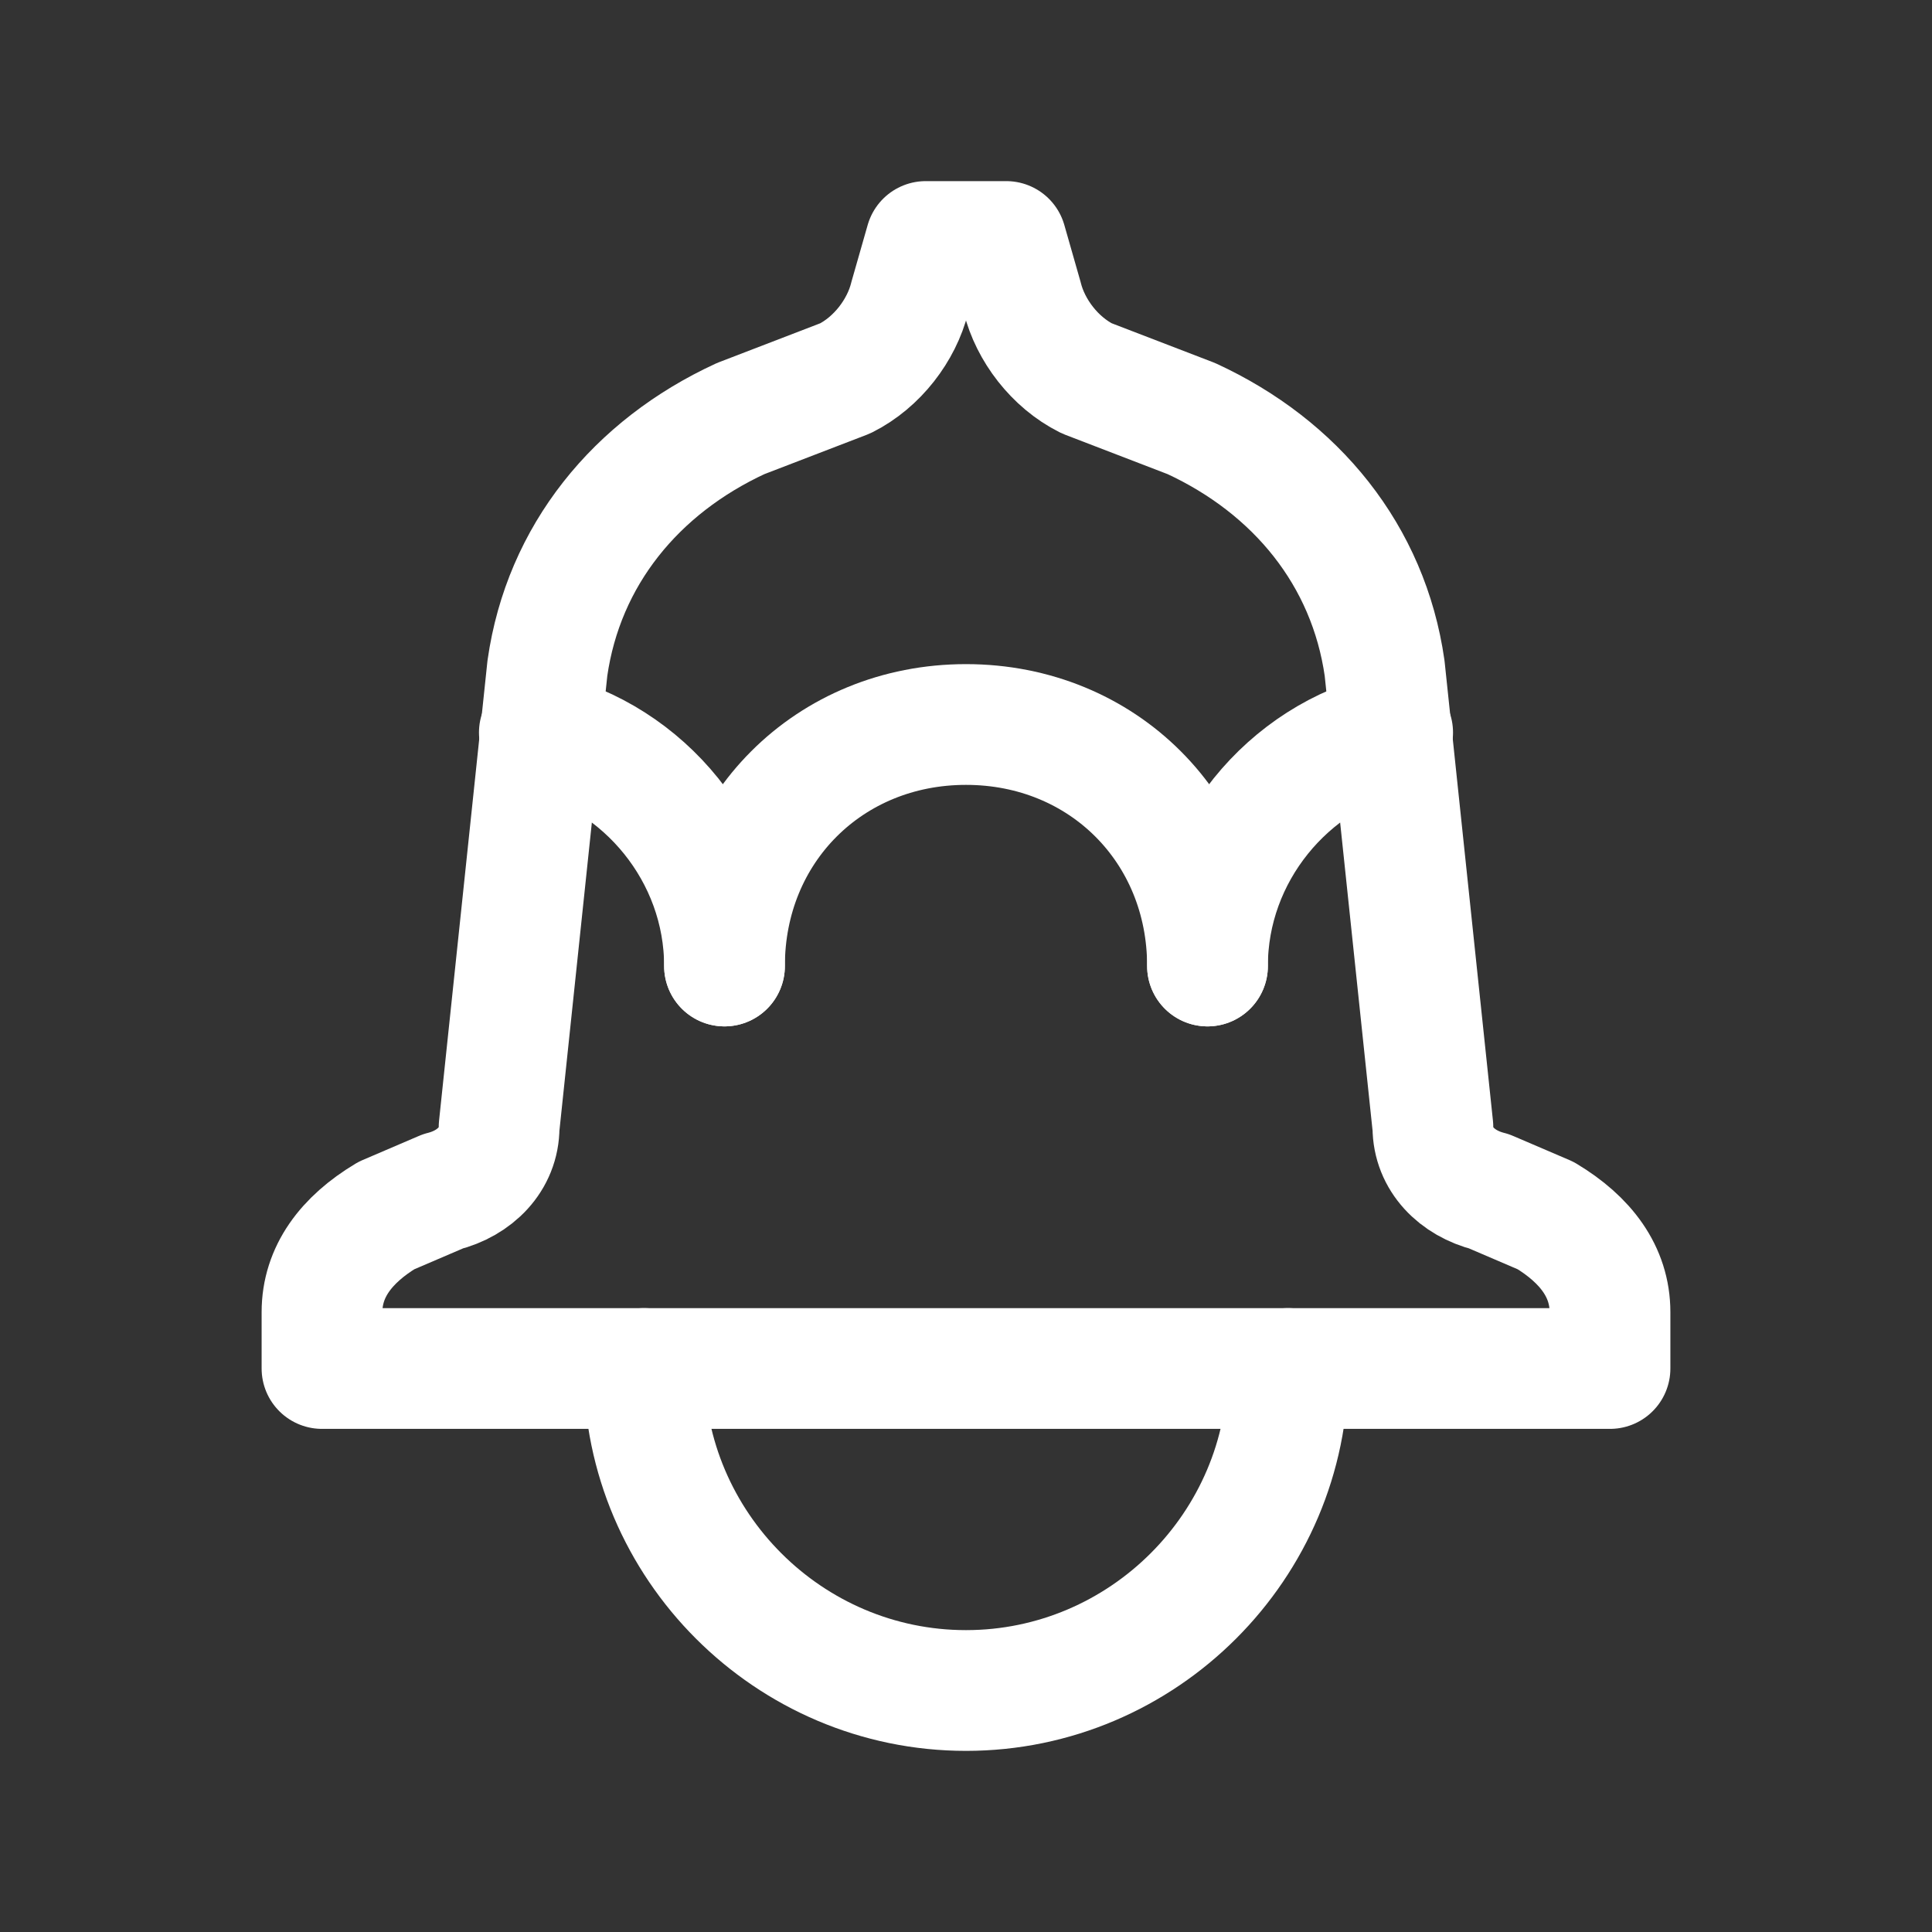 <svg fill="none" height="24" viewBox="0 0 24 24" width="24" xmlns="http://www.w3.org/2000/svg"><rect x="0" y="0" width="24" height="24" fill="#333333" stroke="none"/><g stroke="#fff" stroke-linecap="round" stroke-linejoin="round" stroke-width="1.5"><path d="m6.7 9.1c1.3.3 2.3 1.5 2.3 2.9"/><path d="m9 12c0-1.7 1.3-3 3-3s3 1.3 3 3"/><path d="m15 12c0-1.4 1-2.6 2.3-2.9"/><path d="m20 17v-.7c0-.5-.3-.9-.8-1.2l-.7-.3c-.4-.1-.7-.4-.7-.8l-.6-5.7c-.2-1.4-1.1-2.5-2.4-3.1l-1.3-.5c-.4-.2-.7-.6-.8-1l-.2-.7h-1l-.2.7c-.1.4-.4.8-.8 1l-1.3.5c-1.3.6-2.2 1.7-2.4 3.1l-.6 5.7c0 .4-.3.7-.7.8l-.7.3c-.5.3-.8.7-.8 1.2v.7z"/><path d="m8 17c0 2.2 1.8 4 4 4s4-1.8 4-4"/></g></svg>